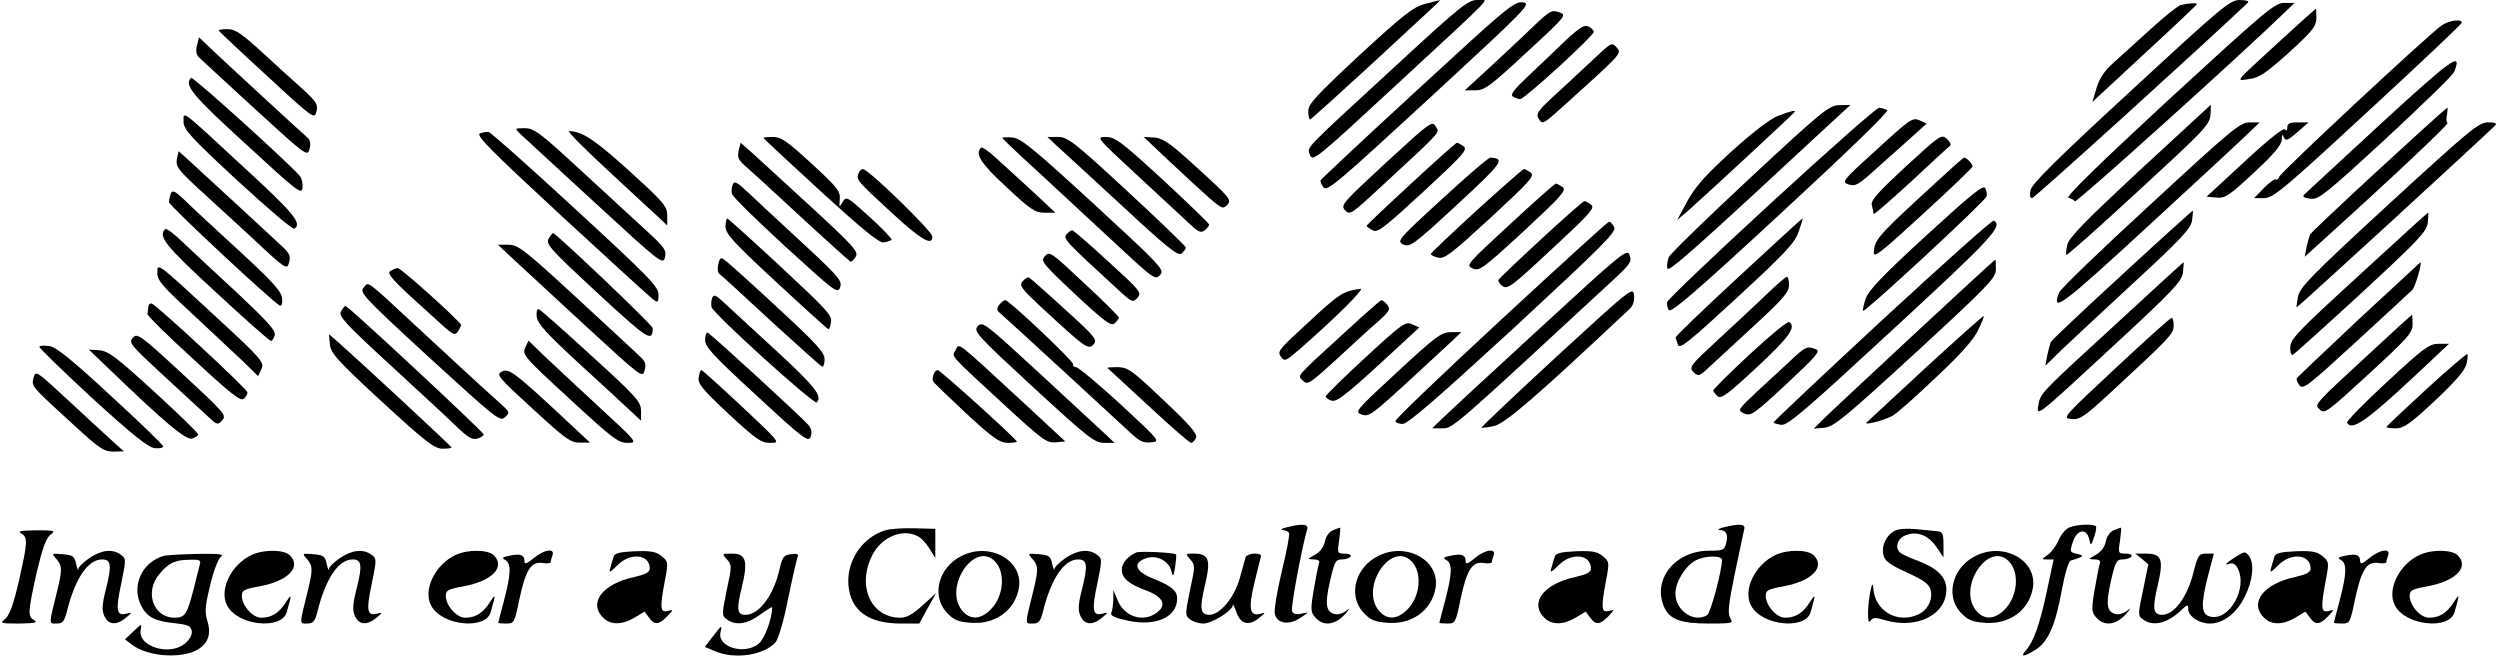 <?xml version="1.0" standalone="no"?>
<!DOCTYPE svg PUBLIC "-//W3C//DTD SVG 20010904//EN"
 "http://www.w3.org/TR/2001/REC-SVG-20010904/DTD/svg10.dtd">
<svg version="1.0" xmlns="http://www.w3.org/2000/svg"
 width="858pt" height="225pt" viewBox="0 0 858 225"
 preserveAspectRatio="xMidYMid meet">
<g transform="translate(0,225) scale(0.1,-0.1)"
fill="#000000" stroke="none">
<path d="M4889 2236 c-39 -10 -75 -39 -223 -175 -149 -139 -176 -168 -176
-192 0 -16 3 -29 6 -29 3 0 96 84 207 186 247 228 243 224 237 223 -3 0 -26
-6 -51 -13z"/>
<path d="M4790 2024 c-326 -300 -304 -277 -294 -306 9 -24 22 -13 289 234 361
334 327 298 285 298 -32 0 -60 -23 -280 -226z"/>
<path d="M4865 1942 c-182 -167 -331 -307 -333 -311 -1 -4 3 -15 10 -24 12
-16 50 17 365 307 338 312 350 324 319 328 -30 3 -55 -18 -361 -300z"/>
<path d="M7313 1938 c-248 -228 -340 -319 -344 -340 -4 -18 -2 -28 5 -28 8 0
563 503 741 671 5 5 -6 9 -28 9 -34 0 -59 -21 -374 -312z"/>
<path d="M7485 2233 c-11 -3 -57 -40 -103 -82 -46 -42 -104 -94 -128 -116 -32
-28 -49 -54 -59 -88 l-14 -47 179 166 c99 91 180 168 180 170 0 5 -29 3 -55
-3z"/>
<path d="M7443 1908 c-240 -222 -355 -334 -344 -337 9 -2 19 -7 22 -12 4 -7
577 509 729 657 l25 24 -36 0 c-32 0 -64 -27 -396 -332z"/>
<path d="M5259 2156 c-35 -34 -102 -96 -148 -139 l-84 -77 36 0 c32 0 50 13
175 129 139 128 140 130 113 139 -25 9 -33 5 -92 -52z"/>
<path d="M7830 2114 c-169 -155 -158 -142 -109 -135 34 5 57 21 135 91 81 74
93 89 94 118 0 17 -1 32 -2 32 -2 -1 -55 -48 -118 -106z"/>
<path d="M8380 2163 c-45 -31 -555 -506 -558 -520 -2 -7 -7 -11 -11 -9 -4 3
-23 -10 -41 -29 l-34 -35 35 0 c31 1 65 29 354 296 176 162 322 300 323 305 6
15 -42 10 -68 -8z"/>
<path d="M5374 2112 c-32 -31 -90 -86 -127 -121 -50 -47 -65 -66 -55 -72 7 -5
19 -9 26 -9 14 0 252 217 252 231 0 4 -8 13 -18 18 -14 7 -29 -2 -78 -47z"/>
<path d="M750 2146 c0 -2 74 -72 165 -155 161 -149 165 -151 171 -124 6 24 1
33 -48 78 -31 27 -94 85 -141 128 -68 62 -90 77 -116 77 -17 0 -31 -2 -31 -4z"/>
<path d="M676 2094 c-5 -17 -2 -32 6 -40 7 -7 94 -87 193 -178 175 -160 180
-164 187 -138 5 17 3 31 -5 38 -46 41 -300 275 -333 307 l-41 39 -7 -28z"/>
<path d="M5480 2057 c-25 -23 -82 -76 -128 -119 -76 -69 -82 -78 -71 -96 12
-20 16 -18 78 38 200 180 207 186 192 204 -18 22 -20 21 -71 -27z"/>
<path d="M8175 1829 c-137 -127 -256 -236 -263 -243 -12 -11 -9 -14 17 -18 28
-4 49 13 258 205 125 116 232 219 236 231 28 71 -5 48 -248 -175z"/>
<path d="M656 1983 c-25 -25 2 -58 187 -227 177 -163 192 -175 195 -151 2 14
-2 33 -9 41 -34 41 -367 342 -373 337z"/>
<path d="M6005 1638 c-148 -138 -274 -260 -278 -271 -4 -12 -7 -29 -5 -38 3
-16 90 61 567 504 l62 57 -38 -1 c-35 0 -56 -17 -308 -251z"/>
<path d="M7343 1665 c-186 -173 -243 -231 -248 -255 -4 -17 -5 -33 -3 -35 2
-2 113 96 247 220 222 204 244 226 247 259 2 20 2 36 1 36 -1 -1 -111 -102
-244 -225z"/>
<path d="M6079 1554 c-195 -179 -355 -332 -357 -340 -2 -7 0 -20 5 -28 7 -12
94 63 385 332 236 218 372 350 365 354 -7 4 -19 8 -28 8 -9 0 -175 -147 -370
-326z"/>
<path d="M8165 1669 c-127 -117 -233 -217 -236 -223 -3 -6 -9 -26 -13 -44 l-6
-33 64 58 c239 216 432 398 426 401 -4 1 -5 14 -2 27 2 14 3 25 1 25 -3 0
-108 -95 -234 -211z"/>
<path d="M6101 1852 c-27 -11 -86 -56 -161 -124 -90 -82 -124 -122 -150 -170
l-34 -63 40 34 c64 57 364 334 364 338 0 5 -14 2 -59 -15z"/>
<path d="M630 1832 c0 -26 23 -52 185 -202 102 -94 189 -168 195 -165 28 17
-1 53 -168 206 -227 210 -212 199 -212 161z"/>
<path d="M6441 1737 c-119 -108 -122 -112 -96 -120 23 -8 34 -1 101 60 42 37
96 86 121 108 l45 41 -24 11 c-24 11 -33 4 -147 -100z"/>
<path d="M4757 1692 c-149 -138 -157 -146 -141 -163 16 -18 21 -15 117 74 222
205 208 190 194 213 -11 21 -19 15 -170 -124z"/>
<path d="M7380 1548 c-168 -154 -309 -290 -313 -302 -28 -73 7 -47 313 235
173 159 328 303 345 320 l30 29 -35 0 c-32 0 -63 -26 -340 -282z"/>
<path d="M7850 1813 c0 -12 -3 -14 -8 -7 -4 7 -55 -33 -138 -110 l-131 -121
33 -3 c31 -3 44 6 129 85 69 64 95 95 96 113 0 19 2 21 7 9 6 -14 13 -12 46
17 l39 34 -36 0 c-29 0 -37 -4 -37 -17z"/>
<path d="M8199 1550 c-263 -242 -305 -285 -312 -317 -4 -20 -6 -37 -5 -38 2
-2 638 581 682 625 7 7 -2 10 -25 10 -32 0 -62 -25 -340 -280z"/>
<path d="M1785 1791 c11 -11 126 -116 255 -235 227 -209 235 -215 242 -190 6
24 0 34 -60 89 -37 34 -139 128 -226 208 -143 132 -163 147 -195 147 -35 0
-35 0 -16 -19z"/>
<path d="M1647 1792 c-15 -6 39 -60 279 -282 164 -151 306 -281 316 -288 16
-12 18 -10 18 17 0 27 -33 61 -285 293 -157 145 -291 264 -298 265 -7 1 -20
-1 -30 -5z"/>
<path d="M2078 1673 c75 -70 154 -143 175 -162 l37 -35 0 34 c0 32 -12 46
-130 153 -118 107 -163 137 -207 137 -7 0 49 -57 125 -127z"/>
<path d="M6541 1679 c-98 -91 -121 -117 -117 -133 3 -12 6 -25 6 -30 0 -5 57
45 128 110 70 65 130 121 135 124 4 4 -1 14 -12 24 -18 16 -23 12 -140 -95z"/>
<path d="M2620 1777 c0 -2 88 -84 196 -183 148 -135 201 -178 217 -176 12 2
24 6 27 9 3 2 -31 38 -75 78 -78 71 -80 72 -93 52 -12 -21 -12 -20 -10 9 3 27
-8 41 -96 122 -84 77 -105 92 -133 92 -18 0 -33 -1 -33 -3z"/>
<path d="M3440 1777 c0 -3 55 -55 123 -117 67 -62 172 -159 232 -215 171 -159
169 -158 188 -137 14 16 -3 34 -229 242 -209 192 -250 225 -279 228 -19 2 -35
1 -35 -1z"/>
<path d="M3620 1756 c14 -12 114 -105 223 -205 164 -152 200 -181 212 -171 8
7 15 16 15 20 0 5 -91 92 -201 194 -184 170 -205 186 -238 186 l-36 0 25 -24z"/>
<path d="M3898 1653 c75 -70 156 -145 179 -166 36 -34 44 -38 58 -27 8 7 15
15 15 19 0 4 -72 73 -159 154 -143 131 -164 147 -195 147 -35 0 -34 -1 102
-127z"/>
<path d="M4015 1695 c50 -47 111 -103 136 -125 43 -37 47 -38 62 -22 14 16 7
25 -100 122 -97 89 -120 105 -151 108 l-37 2 90 -85z"/>
<path d="M2535 1733 c-5 -23 -1 -32 22 -52 15 -13 102 -92 191 -175 90 -83
167 -152 171 -154 3 -1 11 6 18 17 10 17 -6 35 -150 168 -89 82 -181 166 -203
186 l-42 37 -7 -27z"/>
<path d="M4842 1619 c-84 -77 -152 -142 -152 -144 0 -2 9 -9 20 -15 18 -10 38
6 175 132 137 127 153 144 138 156 -9 6 -19 12 -23 12 -3 0 -74 -63 -158 -141z"/>
<path d="M3367 1743 c-22 -21 -1 -54 87 -135 83 -78 99 -88 131 -88 l37 0 -78
73 c-43 39 -99 91 -125 114 -25 24 -49 40 -52 36z"/>
<path d="M607 1704 c-4 -25 4 -36 66 -94 39 -36 126 -115 192 -176 117 -110
120 -111 127 -85 6 21 2 31 -20 52 -25 24 -271 250 -333 307 l-26 23 -6 -27z"/>
<path d="M4948 1566 c-152 -139 -155 -144 -132 -155 23 -10 35 -2 184 136 158
146 167 159 115 162 -6 1 -81 -64 -167 -143z"/>
<path d="M6590 1574 c-146 -135 -158 -150 -159 -192 -1 -19 32 8 169 134 94
86 170 159 170 163 0 9 -22 31 -29 30 -4 0 -71 -61 -151 -135z"/>
<path d="M2946 1654 c-8 -21 -4 -25 113 -133 102 -94 141 -117 141 -83 0 18
-220 232 -239 232 -5 0 -12 -7 -15 -16z"/>
<path d="M5068 1528 c-86 -79 -157 -146 -157 -149 -1 -4 10 -10 24 -13 22 -6
45 12 180 136 136 126 153 144 138 156 -9 6 -19 12 -23 12 -3 0 -76 -64 -162
-142z"/>
<path d="M2515 1617 c-4 -9 -5 -23 -3 -32 1 -9 84 -90 183 -181 170 -155 180
-163 188 -141 8 26 4 31 -198 217 -38 35 -91 84 -117 109 -38 36 -48 41 -53
28z"/>
<path d="M5182 1480 c-148 -136 -152 -141 -128 -151 23 -11 34 -2 175 127 131
122 148 141 134 152 -9 6 -20 12 -23 12 -4 0 -75 -63 -158 -140z"/>
<path d="M6610 1441 c-149 -137 -197 -187 -207 -216 -7 -21 -11 -40 -9 -42 6
-6 421 378 424 393 2 7 0 20 -5 29 -7 11 -50 -24 -203 -164z"/>
<path d="M586 1585 c-3 -9 -6 -22 -6 -29 0 -11 361 -348 381 -355 6 -2 9 9 7
26 -2 23 -34 58 -148 163 -80 73 -164 151 -186 173 -34 32 -42 36 -48 22z"/>
<path d="M5288 1428 c-79 -73 -144 -135 -146 -139 -1 -3 4 -12 12 -19 20 -15
26 -11 193 145 111 103 127 122 114 132 -9 7 -19 13 -23 13 -4 0 -71 -59 -150
-132z"/>
<path d="M7285 1309 c-132 -121 -243 -226 -246 -232 -3 -7 -9 -28 -13 -47 l-6
-35 52 51 c29 28 141 132 249 232 164 151 197 187 202 214 2 18 4 34 3 35 -1
1 -110 -97 -241 -218z"/>
<path d="M8128 1334 c-254 -232 -268 -247 -268 -280 0 -14 4 -24 9 -22 4 2
110 97 234 211 198 183 225 212 229 242 2 19 3 35 1 35 -2 0 -94 -84 -205
-186z"/>
<path d="M2490 1472 c0 -24 27 -54 174 -190 96 -89 177 -162 179 -162 3 0 7
11 9 25 5 22 -18 46 -173 190 -98 91 -180 165 -183 165 -3 0 -6 -13 -6 -28z"/>
<path d="M5967 1300 c-120 -111 -217 -204 -216 -208 0 -4 4 -15 8 -26 6 -15
37 10 203 163 167 154 198 188 211 226 9 25 15 45 13 45 -2 0 -100 -90 -219
-200z"/>
<path d="M6460 1152 c-206 -191 -374 -349 -373 -352 1 -3 14 -6 27 -8 21 -3
88 55 380 325 344 317 381 357 349 376 -5 3 -177 -151 -383 -341z"/>
<path d="M5151 1152 c-200 -185 -363 -341 -362 -347 0 -5 12 -10 25 -10 17 0
120 89 380 328 312 289 354 331 346 348 -6 10 -14 19 -18 18 -4 0 -171 -152
-371 -337z"/>
<path d="M567 1464 c-25 -26 0 -57 174 -217 99 -92 184 -167 189 -167 4 0 10
9 13 20 4 15 -24 46 -126 142 -73 67 -157 146 -188 175 -30 30 -58 50 -62 47z"/>
<path d="M3660 1446 c-12 -15 -6 -22 176 -189 49 -45 52 -46 68 -29 15 18 10
24 -101 125 -64 59 -120 107 -123 107 -4 0 -13 -7 -20 -14z"/>
<path d="M1883 1431 c-11 -18 5 -36 166 -185 176 -163 191 -172 191 -122 0 10
-332 326 -342 326 -2 0 -9 -9 -15 -19z"/>
<path d="M1772 1351 c35 -32 146 -135 248 -229 180 -165 185 -170 192 -144 6
21 3 32 -15 48 -12 12 -111 103 -219 203 -179 165 -200 181 -233 181 l-36 0
63 -59z"/>
<path d="M5280 1119 c-168 -154 -318 -293 -335 -310 l-30 -29 35 0 c36 0 33
-3 583 506 62 57 68 66 60 88 -8 24 -22 13 -313 -255z"/>
<path d="M3586 1371 c-15 -17 -10 -24 104 -131 101 -94 123 -110 135 -100 8 7
15 16 15 20 0 4 -53 57 -119 118 -113 106 -119 111 -135 93z"/>
<path d="M2465 1343 c-3 -14 -2 -29 3 -32 5 -3 84 -76 176 -161 93 -85 172
-156 177 -158 5 -2 9 9 9 25 0 23 -25 51 -157 173 -86 80 -167 153 -179 162
-21 17 -22 17 -29 -9z"/>
<path d="M6565 1099 c-154 -143 -293 -273 -310 -290 l-30 -30 36 3 c32 3 70
34 313 257 255 235 276 257 276 288 0 18 -1 33 -2 32 -2 0 -129 -117 -283
-260z"/>
<path d="M7274 1149 c-278 -255 -271 -247 -279 -293 -6 -37 0 -32 243 193 222
205 250 235 254 266 2 19 3 35 2 35 -1 0 -100 -90 -220 -201z"/>
<path d="M8095 1154 c-115 -108 -211 -199 -213 -203 -1 -4 3 -14 10 -24 12
-15 32 1 193 149 99 91 186 171 194 179 10 9 36 99 27 94 0 0 -95 -88 -211
-195z"/>
<path d="M540 1312 c0 -25 20 -47 123 -142 67 -63 145 -136 173 -162 l50 -49
11 24 c11 23 3 33 -154 178 -208 192 -203 189 -203 151z"/>
<path d="M1340 1320 c-12 -7 2 -25 71 -89 47 -43 100 -91 118 -107 34 -28 36
-28 54 10 3 7 -206 196 -218 196 -5 0 -17 -5 -25 -10z"/>
<path d="M3509 1284 c-11 -14 -4 -24 61 -85 156 -144 165 -151 183 -131 14 16
7 25 -100 122 -63 58 -118 106 -122 108 -5 1 -14 -5 -22 -14z"/>
<path d="M6060 1237 c-36 -34 -110 -104 -165 -154 -95 -88 -99 -93 -83 -110
17 -16 20 -15 55 18 21 19 91 84 156 144 97 89 117 113 117 137 0 15 -3 28 -7
28 -5 0 -37 -28 -73 -63z"/>
<path d="M1248 1263 c-15 -17 0 -33 225 -240 230 -210 243 -221 260 -205 18
16 17 18 -20 51 -76 68 -160 146 -283 260 -178 165 -164 155 -182 134z"/>
<path d="M5343 1027 c-144 -133 -260 -243 -259 -245 2 -1 22 1 44 6 38 9 142
98 465 402 12 11 17 28 15 47 -3 30 -11 23 -265 -210z"/>
<path d="M4627 1250 c-29 -9 -57 -31 -173 -140 -65 -60 -70 -68 -58 -84 13
-18 16 -16 66 27 117 102 222 206 208 206 -8 -1 -28 -4 -43 -9z"/>
<path d="M2444 1227 c-3 -9 -4 -22 -2 -31 5 -22 352 -336 361 -327 21 21 -7
56 -143 181 -80 73 -159 147 -177 163 -27 25 -33 28 -39 14z"/>
<path d="M3430 1205 c-8 -9 -9 -19 -4 -24 29 -25 416 -381 450 -413 34 -32 47
-39 74 -36 33 3 33 3 -105 131 -76 70 -145 127 -152 127 -7 0 -12 4 -10 10 2
10 -220 220 -233 220 -4 0 -13 -7 -20 -15z"/>
<path d="M4615 1109 c-176 -161 -162 -146 -143 -166 16 -15 23 -10 114 73 53
49 117 108 143 130 40 36 44 43 32 58 -7 9 -16 16 -20 16 -3 0 -60 -50 -126
-111z"/>
<path d="M509 1196 c-1 -9 -2 -20 -3 -24 -1 -5 70 -75 158 -155 126 -117 162
-145 172 -136 8 6 14 17 13 23 -1 11 -310 298 -328 304 -6 2 -12 -3 -12 -12z"/>
<path d="M1170 1181 c-8 -17 14 -41 173 -187 100 -92 203 -187 228 -212 36
-34 52 -43 68 -37 11 3 21 10 21 14 0 8 -465 441 -474 441 -3 0 -10 -9 -16
-19z"/>
<path d="M1842 1163 c2 -23 34 -58 148 -163 80 -73 160 -147 178 -164 l32 -30
0 35 c-1 31 -14 46 -171 189 -93 85 -174 157 -180 159 -6 2 -9 -9 -7 -26z"/>
<path d="M6610 989 c-107 -99 -199 -184 -204 -189 -11 -11 60 7 89 23 11 5 76
62 143 126 84 78 132 131 149 164 13 27 23 50 21 52 -2 2 -91 -78 -198 -176z"/>
<path d="M8140 1044 c-206 -190 -197 -181 -178 -200 15 -16 27 -7 167 122 135
124 151 142 151 171 0 18 -1 33 -2 33 -2 -1 -64 -57 -138 -126z"/>
<path d="M7261 987 c-181 -169 -184 -172 -152 -175 29 -3 44 7 139 95 198 183
212 197 212 226 0 15 -3 27 -7 26 -5 0 -91 -78 -192 -172z"/>
<path d="M3356 1131 c-16 -18 -7 -28 190 -210 188 -173 211 -191 243 -191 l36
0 -25 24 c-14 13 -116 107 -226 209 -193 178 -202 185 -218 168z"/>
<path d="M4686 1023 c-75 -69 -136 -129 -136 -133 0 -5 9 -12 20 -15 20 -6 53
21 278 230 l23 21 -24 11 c-23 11 -34 3 -161 -114z"/>
<path d="M6005 1034 c-69 -64 -125 -120 -125 -124 0 -4 7 -13 15 -20 12 -10
34 6 135 100 112 104 136 139 110 155 -5 3 -66 -47 -135 -111z"/>
<path d="M456 1091 c-15 -17 -9 -24 101 -126 65 -60 134 -124 154 -142 34 -32
36 -33 52 -15 15 17 8 25 -137 159 -145 134 -155 141 -170 124z"/>
<path d="M2420 1083 c0 -24 27 -53 177 -191 162 -150 178 -161 185 -141 6 16
3 28 -9 42 -28 31 -334 312 -344 315 -5 2 -9 -9 -9 -25z"/>
<path d="M4795 973 c-144 -133 -147 -137 -121 -146 24 -8 36 1 154 109 70 64
140 130 157 145 l30 29 -36 0 c-32 0 -51 -14 -184 -137z"/>
<path d="M1132 1069 c3 -31 23 -54 178 -197 151 -139 180 -161 208 -162 17 0
32 2 32 4 0 4 -314 295 -383 356 l-38 33 3 -34z"/>
<path d="M1802 1056 c-10 -23 -3 -32 153 -175 147 -136 167 -151 199 -151 35
0 35 1 -102 127 -75 70 -160 148 -188 175 l-50 49 -12 -25z"/>
<path d="M135 1060 c-2 -3 79 -82 181 -176 138 -126 193 -170 215 -172 16 -2
29 1 29 6 0 5 -81 83 -180 174 -133 123 -187 167 -210 170 -17 3 -33 2 -35 -2z"/>
<path d="M3280 1049 c-14 -25 -29 -8 177 -198 121 -111 136 -122 166 -119 l33
3 -124 115 c-258 238 -239 224 -252 199z"/>
<path d="M8192 939 c-78 -72 -140 -135 -137 -140 20 -31 73 9 320 243 l30 28
-36 0 c-32 0 -51 -14 -177 -131z"/>
<path d="M6150 1017 c-25 -23 -77 -72 -117 -108 -70 -66 -71 -67 -47 -78 23
-10 33 -3 145 101 100 93 118 113 102 119 -30 12 -36 10 -83 -34z"/>
<path d="M375 983 c191 -184 264 -245 285 -238 11 3 20 10 20 14 0 5 -68 71
-151 147 -130 119 -157 139 -188 142 l-36 2 70 -67z"/>
<path d="M8327 914 c-75 -69 -137 -127 -137 -130 0 -2 15 -4 33 -4 27 0 49 16
134 95 71 67 103 104 108 126 4 17 5 32 3 34 -2 2 -66 -52 -141 -121z"/>
<path d="M1723 975 c-21 -11 -16 -17 105 -128 112 -103 131 -117 162 -116 l35
0 -75 70 c-182 170 -203 186 -227 174z"/>
<path d="M3801 987 c2 -2 65 -60 141 -130 75 -70 141 -127 146 -127 5 0 13 8
17 18 5 13 -21 43 -112 129 -109 103 -121 112 -157 113 -22 0 -37 -1 -35 -3z"/>
<path d="M115 953 c-7 -30 -10 -26 144 -167 82 -75 98 -86 130 -86 l36 1 -42
38 c-23 21 -91 83 -151 139 -108 100 -110 102 -117 75z"/>
<path d="M2398 955 c-4 -21 11 -40 102 -125 95 -88 112 -100 144 -100 35 0 35
0 -98 125 -74 69 -136 125 -139 125 -3 0 -7 -11 -9 -25z"/>
<path d="M3204 965 c-3 -8 -4 -18 -2 -23 1 -4 53 -54 113 -110 92 -85 115
-101 143 -102 17 0 32 2 32 4 0 8 -263 246 -272 246 -5 0 -11 -7 -14 -15z"/>
<path d="M4415 440 c-16 -4 -22 -8 -13 -9 9 0 19 -5 22 -10 3 -4 -8 -64 -25
-132 -16 -68 -27 -134 -24 -146 8 -33 48 -40 87 -14 32 21 32 21 6 15 -20 -4
-29 -2 -34 9 -4 13 32 209 52 280 6 19 -16 21 -71 7z"/>
<path d="M5915 440 c-16 -4 -22 -8 -13 -9 23 -1 30 -15 22 -46 -6 -23 -11 -25
-58 -25 -118 0 -197 -100 -154 -195 19 -41 57 -55 153 -55 81 0 85 1 73 19 -9
15 -6 46 16 153 15 73 30 141 32 151 6 19 -16 21 -71 7z m-5 -112 c-1 -39 -39
-181 -51 -189 -45 -28 -109 15 -109 74 0 40 35 96 70 114 33 17 90 17 90 1z"/>
<path d="M7102 440 c-13 -6 -29 -25 -37 -44 -8 -19 -25 -42 -37 -50 -22 -16
-22 -16 -1 -16 l21 0 -23 -108 c-24 -114 -46 -175 -72 -204 -21 -24 -8 -23 33
2 43 27 68 83 90 204 11 58 23 100 31 102 45 14 48 17 22 23 -26 6 -26 7 -15
41 14 43 47 49 56 10 6 -25 6 -25 17 7 6 17 9 34 6 37 -9 9 -65 6 -91 -4z"/>
<path d="M3038 430 c-80 -25 -134 -106 -126 -191 9 -86 69 -129 180 -129 l63
0 29 53 29 52 -46 -42 c-34 -31 -55 -43 -77 -43 -98 0 -148 103 -100 207 30
68 106 102 161 72 11 -5 29 -25 39 -42 l20 -32 0 50 0 50 -73 2 c-39 1 -84 -2
-99 -7z"/>
<path d="M4574 430 c-12 -5 -24 -21 -27 -39 -4 -19 -17 -36 -34 -45 -27 -15
-27 -15 -4 -16 15 0 21 -5 18 -13 -3 -8 -11 -48 -18 -90 -12 -70 -11 -78 6
-97 27 -30 66 -26 101 12 16 18 19 24 7 14 -12 -10 -29 -16 -39 -14 -33 6 -38
31 -20 111 16 70 20 77 41 77 13 0 27 5 30 10 4 6 -5 10 -20 10 -25 0 -26 1
-19 45 3 25 5 45 3 44 -2 0 -13 -4 -25 -9z"/>
<path d="M6504 429 c-30 -15 -48 -52 -40 -84 5 -21 22 -33 81 -60 59 -27 76
-40 81 -60 8 -33 -10 -69 -43 -84 -72 -33 -150 13 -154 92 -2 37 -16 -31 -18
-83 0 -30 2 -40 8 -31 8 12 16 13 49 3 110 -33 212 18 212 105 0 42 -31 73
-97 98 -27 10 -54 22 -61 28 -21 17 -10 51 21 61 38 14 77 -2 104 -43 l23 -34
0 44 c0 38 -3 44 -22 46 -13 1 -45 4 -73 7 -28 3 -59 1 -71 -5z"/>
<path d="M7254 430 c-12 -5 -24 -21 -27 -39 -4 -19 -17 -36 -34 -45 -27 -15
-27 -15 -4 -16 15 0 21 -5 18 -13 -3 -8 -11 -48 -18 -90 -12 -70 -11 -78 6
-97 27 -30 66 -26 101 12 16 18 19 24 7 14 -12 -10 -29 -16 -39 -14 -33 6 -38
31 -20 111 16 70 20 77 41 77 13 0 27 5 30 10 4 6 -5 10 -20 10 -25 0 -26 1
-19 45 3 25 5 45 3 44 -2 0 -13 -4 -25 -9z"/>
<path d="M73 419 c23 -13 22 -30 -8 -162 -18 -79 -32 -117 -46 -130 -21 -16
-19 -17 47 -17 52 1 65 3 52 11 -23 13 -23 25 7 160 19 82 32 119 46 132 21
16 19 17 -47 17 -52 -1 -65 -3 -51 -11z"/>
<path d="M307 335 c-20 -14 -38 -31 -38 -38 -1 -7 -4 2 -8 18 -5 26 -11 30
-46 33 -38 3 -39 3 -22 -16 21 -23 21 -38 3 -111 -29 -117 -29 -111 -2 -111
21 0 27 7 36 43 28 112 72 177 120 177 31 0 34 -19 15 -96 -15 -58 -16 -78 -7
-98 14 -31 41 -33 73 -7 23 19 23 20 3 15 -34 -9 -38 11 -18 103 17 83 17 86
-1 99 -28 21 -66 17 -108 -11z"/>
<path d="M865 346 c-71 -32 -115 -121 -85 -175 36 -68 186 -84 204 -22 18 63
18 66 -3 34 -23 -37 -49 -53 -85 -53 -29 0 -66 42 -66 75 0 19 8 23 62 33 97
18 143 66 103 106 -20 20 -88 21 -130 2z"/>
<path d="M1167 335 c-20 -14 -38 -31 -38 -38 -1 -7 -4 2 -8 18 -5 26 -11 30
-46 33 -38 3 -39 3 -22 -16 21 -23 21 -38 3 -111 -29 -117 -29 -111 -2 -111
21 0 27 7 36 43 28 112 72 177 120 177 31 0 34 -19 15 -96 -15 -58 -16 -78 -7
-98 14 -31 41 -33 73 -7 23 19 23 20 3 15 -34 -9 -38 11 -18 103 17 83 17 86
-1 99 -28 21 -66 17 -108 -11z"/>
<path d="M1565 346 c-71 -32 -115 -121 -85 -175 36 -68 186 -84 204 -22 18 63
18 66 -3 34 -23 -37 -49 -53 -85 -53 -29 0 -66 42 -66 75 0 19 8 23 62 33 97
18 143 66 103 106 -20 20 -88 21 -130 2z"/>
<path d="M1831 334 c-23 -19 -31 -22 -31 -10 0 21 -13 27 -50 19 -26 -5 -29
-8 -16 -15 21 -12 20 -46 -4 -138 -11 -41 -20 -76 -20 -77 0 -2 12 -3 28 -3
26 0 28 3 44 81 22 103 40 132 79 127 16 -3 29 -1 29 3 0 4 3 14 6 23 10 26
-30 20 -65 -10z"/>
<path d="M2106 340 c-3 -8 -7 -25 -11 -37 -6 -20 -3 -20 24 7 44 45 111 38
111 -11 0 -13 -14 -20 -52 -29 -109 -23 -160 -88 -108 -140 26 -26 66 -25 109
1 l33 20 15 -20 c19 -27 34 -26 62 3 23 24 23 25 2 19 -25 -6 -27 9 -9 105 12
63 11 65 -12 84 -19 15 -36 18 -92 16 -50 -2 -69 -7 -72 -18z"/>
<path d="M3300 342 c-79 -39 -104 -135 -52 -193 23 -25 38 -33 79 -36 86 -9
157 41 170 120 15 94 -100 158 -197 109z m114 -18 c38 -38 31 -121 -14 -166
-36 -36 -72 -36 -99 -2 -63 80 44 238 113 168z"/>
<path d="M3657 335 c-20 -14 -38 -31 -38 -38 -1 -7 -4 2 -8 18 -5 26 -11 30
-46 33 -38 3 -39 3 -22 -16 21 -23 21 -38 3 -111 -29 -117 -29 -111 -2 -111
21 0 27 7 36 43 28 112 72 177 120 177 31 0 34 -19 15 -96 -15 -58 -16 -78 -7
-98 14 -31 41 -33 73 -7 23 19 23 20 3 15 -34 -9 -38 11 -18 103 17 83 17 86
-1 99 -28 21 -66 17 -108 -11z"/>
<path d="M3900 354 c-29 -12 -50 -37 -50 -59 0 -29 24 -50 85 -72 58 -22 71
-51 33 -77 -46 -33 -109 -12 -132 43 l-15 36 0 -32 c-1 -17 -3 -38 -7 -46 -4
-10 10 -17 56 -27 97 -21 170 12 170 76 0 27 -19 43 -84 69 -60 24 -70 53 -23
69 36 13 79 -9 87 -44 6 -22 7 -20 13 14 3 22 5 41 3 43 -6 7 -122 12 -136 7z"/>
<path d="M4730 342 c-79 -39 -104 -135 -52 -193 23 -25 38 -33 79 -36 86 -9
157 41 170 120 15 94 -100 158 -197 109z m114 -18 c38 -38 31 -121 -14 -166
-36 -36 -72 -36 -99 -2 -63 80 44 238 113 168z"/>
<path d="M5061 334 c-23 -19 -31 -22 -31 -10 0 21 -13 27 -50 19 -26 -5 -29
-8 -16 -15 21 -12 20 -46 -4 -138 -11 -41 -20 -76 -20 -77 0 -2 12 -3 28 -3
26 0 28 3 44 81 22 103 40 132 79 127 16 -3 29 -1 29 3 0 4 3 14 6 23 10 26
-30 20 -65 -10z"/>
<path d="M5336 340 c-3 -8 -7 -25 -11 -37 -6 -20 -3 -20 24 7 44 45 111 38
111 -11 0 -13 -14 -20 -52 -29 -109 -23 -160 -88 -108 -140 26 -26 66 -25 109
1 l33 20 15 -20 c19 -27 34 -26 62 3 23 24 23 25 2 19 -25 -6 -27 9 -9 105 12
63 11 65 -12 84 -19 15 -36 18 -92 16 -50 -2 -69 -7 -72 -18z"/>
<path d="M6095 346 c-71 -32 -115 -121 -85 -175 36 -68 186 -84 204 -22 18 63
18 66 -3 34 -23 -37 -49 -53 -85 -53 -29 0 -66 42 -66 75 0 19 8 23 62 33 97
18 143 66 103 106 -20 20 -88 21 -130 2z"/>
<path d="M6780 342 c-79 -39 -104 -135 -52 -193 23 -25 38 -33 79 -36 86 -9
157 41 170 120 15 94 -100 158 -197 109z m114 -18 c38 -38 31 -121 -14 -166
-36 -36 -72 -36 -99 -2 -63 80 44 238 113 168z"/>
<path d="M7673 339 c-35 -22 -43 -32 -19 -23 8 3 19 -3 25 -15 37 -68 -28
-184 -94 -167 -31 8 -33 40 -6 144 l19 72 -27 0 c-25 0 -28 -5 -45 -72 -21
-79 -65 -138 -105 -138 -32 0 -35 21 -15 104 20 88 13 106 -43 106 l-35 0 23
-18 22 -19 -18 -88 c-18 -85 -18 -88 0 -101 34 -25 81 -14 128 29 24 23 27 24
27 7 0 -25 37 -50 74 -50 46 0 92 35 120 92 28 56 34 114 14 141 -12 15 -15
15 -45 -4z"/>
<path d="M7806 340 c-3 -8 -7 -25 -11 -37 -6 -20 -3 -20 24 7 44 45 111 38
111 -11 0 -13 -14 -20 -52 -29 -109 -23 -160 -88 -108 -140 26 -26 66 -25 109
1 l33 20 15 -20 c19 -27 34 -26 62 3 23 24 23 25 2 19 -25 -6 -27 9 -9 105 12
63 11 65 -12 84 -19 15 -36 18 -92 16 -50 -2 -69 -7 -72 -18z"/>
<path d="M8131 334 c-23 -19 -31 -22 -31 -10 0 21 -13 27 -50 19 -26 -5 -29
-8 -16 -15 21 -12 20 -46 -4 -138 -11 -41 -20 -76 -20 -77 0 -2 12 -3 28 -3
26 0 28 3 44 81 22 103 40 132 79 127 16 -3 29 -1 29 3 0 4 3 14 6 23 10 26
-30 20 -65 -10z"/>
<path d="M8305 346 c-71 -32 -115 -121 -85 -175 36 -68 186 -84 204 -22 18 63
18 66 -3 34 -23 -37 -49 -53 -85 -53 -29 0 -66 42 -66 75 0 19 8 23 62 33 97
18 143 66 103 106 -20 20 -88 21 -130 2z"/>
<path d="M565 343 c-77 -20 -116 -103 -80 -173 20 -38 47 -52 115 -59 46 -5
55 -9 58 -27 2 -14 -7 -29 -25 -44 -53 -42 -161 -8 -150 48 4 23 4 23 -25 -5
l-29 -27 23 -18 c49 -38 151 -49 213 -24 46 20 62 54 47 104 -10 31 -8 53 9
122 11 48 27 90 36 98 14 10 0 12 -78 11 -52 -1 -103 -4 -114 -6z m121 -30
c-3 -10 -12 -47 -21 -83 -23 -89 -30 -100 -66 -100 -73 0 -104 89 -52 150 31
38 55 49 106 49 32 1 37 -2 33 -16z"/>
<path d="M2495 330 c17 -19 17 -23 -1 -106 -17 -84 -17 -87 1 -100 30 -22 69
-16 113 16 23 17 42 28 42 26 0 -40 -26 -109 -47 -126 -50 -39 -143 -10 -130
41 7 26 3 24 -27 -16 l-27 -35 35 -15 c68 -29 168 -14 208 31 9 11 28 73 42
145 14 69 29 134 32 143 6 15 2 17 -21 14 -25 -3 -30 -9 -40 -53 -20 -88 -70
-155 -116 -155 -29 0 -32 17 -14 91 23 93 16 119 -32 119 -35 0 -36 0 -18 -20z"/>
<path d="M4085 330 c17 -19 17 -23 -1 -106 -17 -84 -17 -87 1 -100 10 -8 30
-14 45 -14 29 0 100 44 101 63 0 7 5 -4 12 -23 14 -42 43 -50 78 -21 24 20 24
20 2 14 -34 -8 -39 19 -18 106 10 42 20 82 22 89 3 8 -4 12 -21 12 -15 0 -28
-6 -31 -12 -2 -7 -11 -40 -20 -72 -18 -66 -68 -126 -104 -126 -32 0 -35 21
-15 104 20 86 13 106 -39 106 -29 0 -30 0 -12 -20z"/>
</g>
</svg>
